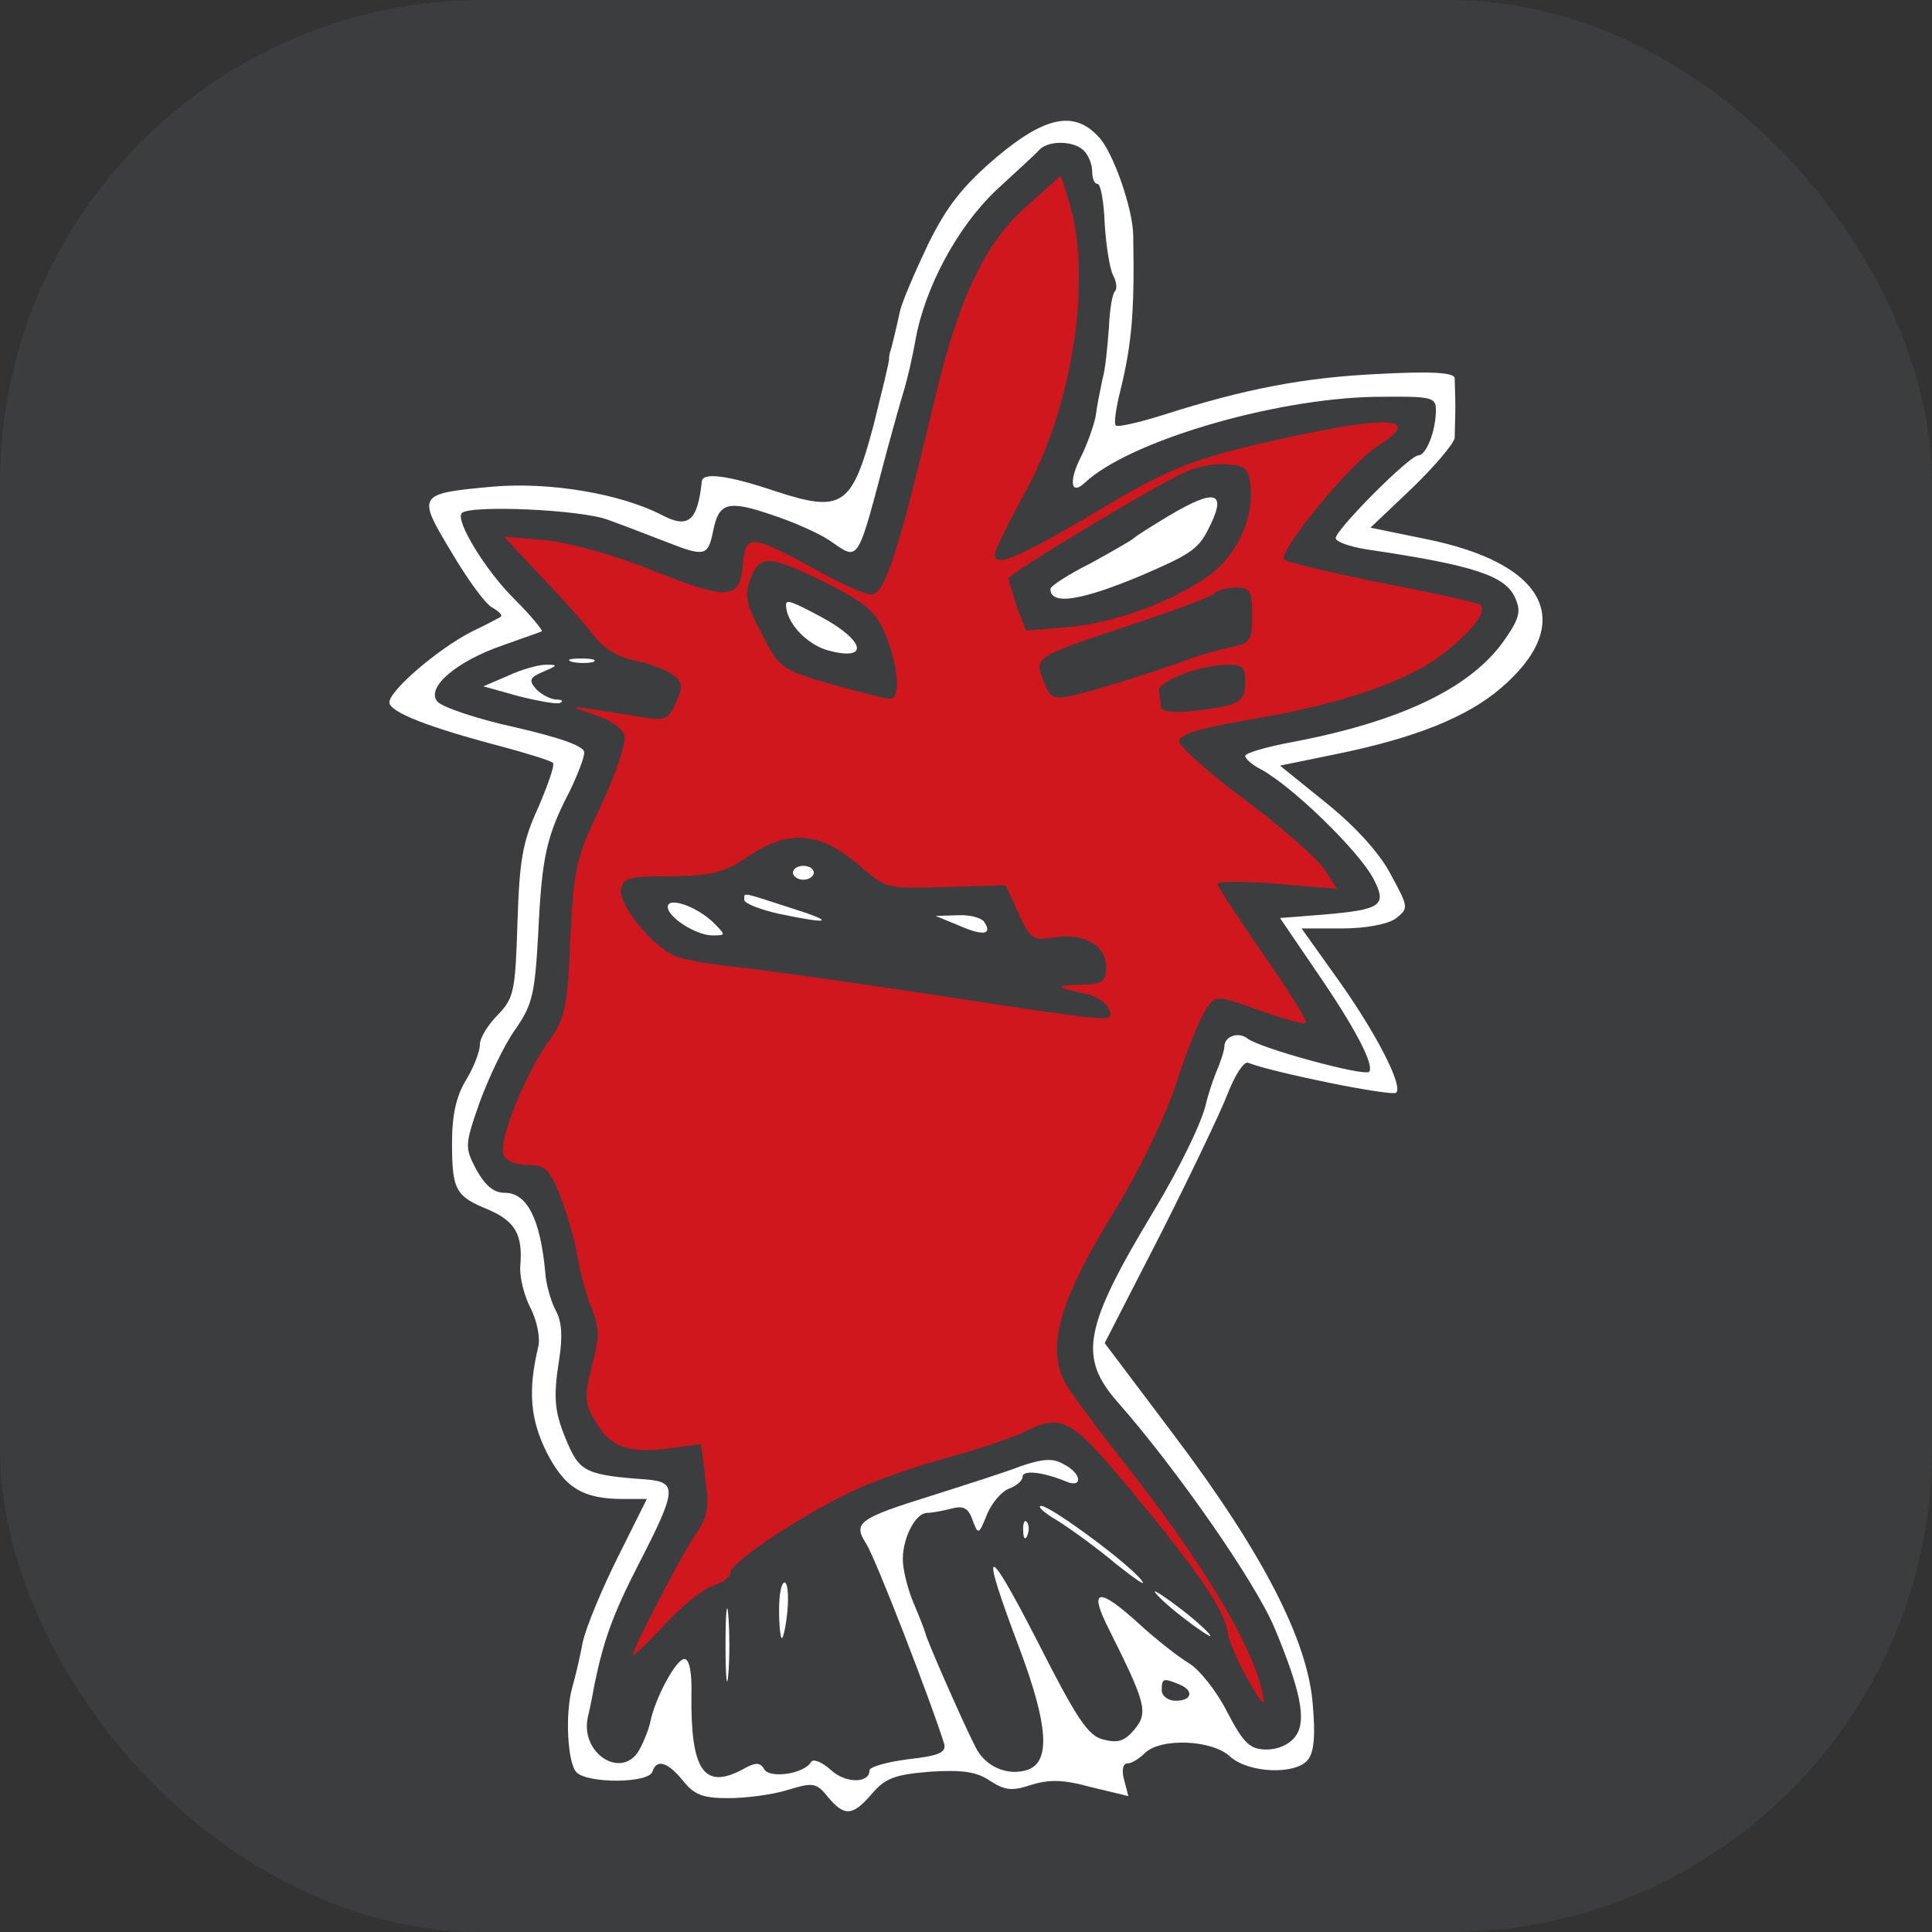 <svg width="32" height="32" viewBox="0 0 32 32" fill="none" xmlns="http://www.w3.org/2000/svg">
<rect x="0" y="0" width="32" height="32" fill="#333333" stroke="none"/>
<rect width="32" height="32" rx="8" fill="#D2E4FF" fill-opacity="0.06"/>
<path d="M16.499 2.609C15.946 3.082 15.681 3.416 15.37 4.05C15.151 4.511 14.944 4.995 14.909 5.144C14.828 5.513 14.771 5.744 14.748 5.813C14.736 5.847 14.725 5.905 14.725 5.94C14.736 5.974 14.609 6.47 14.471 7.034C14.114 8.383 13.953 8.498 12.858 8.141C12.074 7.876 11.648 7.818 11.625 7.968C11.555 8.625 11.406 8.763 10.968 8.533C10.276 8.175 9.101 7.979 8.167 8.06C6.911 8.175 6.9 8.187 7.476 9.143C7.741 9.593 8.041 10.008 8.156 10.065C8.259 10.123 8.329 10.192 8.294 10.215C8.259 10.238 8.041 10.353 7.799 10.469C7.245 10.757 6.45 11.437 6.45 11.633C6.45 11.794 7.096 12.047 8.329 12.37C8.755 12.485 9.124 12.601 9.158 12.635C9.193 12.67 9.078 12.992 8.916 13.373C8.651 13.949 8.605 14.249 8.571 15.274C8.536 16.415 8.513 16.53 8.248 16.807C8.087 16.968 7.948 17.187 7.948 17.303C7.948 17.418 7.845 17.683 7.718 17.89C7.557 18.155 7.487 18.466 7.487 18.927C7.487 19.711 7.545 19.815 8.087 20.034C8.536 20.23 8.663 20.449 8.617 20.979C8.605 21.163 8.686 21.474 8.79 21.67C8.893 21.878 8.951 22.154 8.916 22.304C8.744 23.019 8.778 23.503 9.055 24.056C9.354 24.643 9.654 24.828 10.322 24.828H10.714L10.242 25.773C9.977 26.303 9.712 26.937 9.654 27.19C9.608 27.444 9.527 27.778 9.481 27.939C9.354 28.377 9.4 29.207 9.55 29.357C9.735 29.541 10.737 29.541 10.806 29.345C10.876 29.126 11.06 29.184 11.313 29.495C11.498 29.726 11.636 29.783 12.062 29.783C12.351 29.783 12.8 29.726 13.054 29.645C13.469 29.518 13.526 29.53 13.71 29.76C13.987 30.094 14.125 30.083 14.448 29.703C14.667 29.449 14.828 29.392 15.405 29.345C15.935 29.311 16.177 29.345 16.396 29.495C16.649 29.657 16.764 29.668 17.076 29.564C17.375 29.472 17.606 29.472 18.067 29.599L18.689 29.749L18.62 29.484C18.574 29.322 18.597 29.207 18.677 29.207C18.747 29.207 18.873 29.126 18.965 29.034C19.231 28.781 20.072 28.815 20.372 29.092C20.671 29.368 21.455 29.403 21.662 29.149C21.766 29.023 21.789 28.735 21.743 28.227C21.662 27.179 20.925 25.738 19.461 23.791L18.297 22.246L19.219 20.449C19.715 19.469 20.222 18.409 20.337 18.109C20.452 17.81 20.602 17.579 20.671 17.602C21.074 17.764 23.068 18.167 23.126 18.098C23.241 17.983 22.792 17.107 22.158 16.219L21.558 15.378H22.227C22.619 15.378 22.976 15.309 23.114 15.217C23.333 15.044 23.333 15.032 23.045 14.502C22.872 14.156 22.469 13.707 21.985 13.315L21.201 12.681L22.158 12.485C23.448 12.22 24.301 11.875 24.854 11.402C26.122 10.319 25.627 9.328 23.598 8.924L22.699 8.74L23.391 8.083C23.771 7.714 24.082 7.346 24.094 7.253C24.094 7.161 24.105 6.919 24.105 6.735C24.105 6.539 24.094 6.331 24.094 6.262C24.082 6.17 23.713 6.147 22.849 6.193C21.605 6.251 20.637 6.435 19.265 6.873C18.862 7 18.505 7.081 18.482 7.046C18.447 7.023 18.482 6.769 18.551 6.493C18.747 5.698 18.793 5.168 18.77 3.911C18.77 3.473 18.435 2.505 18.193 2.263C17.79 1.826 17.306 1.929 16.499 2.609ZM17.951 2.494C18.032 2.575 18.09 2.724 18.09 2.84C18.09 2.955 18.124 3.047 18.182 3.047C18.228 3.047 18.286 3.347 18.297 3.704C18.32 4.061 18.378 4.442 18.435 4.557C18.493 4.66 18.505 4.776 18.47 4.822C18.424 4.856 18.378 5.133 18.366 5.444C18.343 5.744 18.309 6.113 18.262 6.274C18.228 6.435 18.17 6.712 18.147 6.896C18.113 7.069 17.997 7.38 17.905 7.565C17.698 7.968 17.732 8.221 17.974 7.991C18.701 7.311 21.074 6.608 22.757 6.573C23.713 6.562 23.783 6.573 23.783 6.792C23.783 7.138 23.621 7.542 23.494 7.542C23.345 7.542 22.123 8.775 22.123 8.913C22.123 8.971 22.342 9.051 22.619 9.097C24.416 9.362 24.935 9.535 25.096 9.904C25.2 10.134 25.166 10.25 24.889 10.642C24.324 11.414 23.172 11.955 21.409 12.29C20.971 12.37 20.625 12.474 20.625 12.52C20.625 12.566 20.74 12.67 20.878 12.739C21.397 13.015 22.526 14.11 22.757 14.571C22.976 14.998 22.872 15.067 21.927 15.148L21.201 15.205L21.789 16.07C22.457 17.038 22.768 17.648 22.676 17.752C22.596 17.833 20.855 17.36 20.66 17.199C20.51 17.084 20.279 17.164 20.279 17.337C20.279 17.395 20.222 17.579 20.141 17.764C20.072 17.936 20.003 18.167 19.98 18.259C19.922 18.559 19.542 19.342 19.104 20.068C17.951 21.981 17.859 22.477 18.505 23.215C19.507 24.355 20.786 26.199 21.109 26.96C21.547 28.009 21.639 28.493 21.466 28.746C21.374 28.884 21.178 28.977 20.982 28.977C20.706 28.977 20.602 28.884 20.325 28.354C20.152 28.009 19.864 27.651 19.692 27.548C19.519 27.444 19.15 27.156 18.873 26.902C18.193 26.28 18.02 26.303 18.366 26.983C18.977 28.204 19.023 28.366 18.793 28.642C18.631 28.838 18.516 28.873 18.286 28.815C18.02 28.758 17.836 28.47 17.168 27.156C16.315 25.496 16.223 25.554 16.891 27.317C17.364 28.585 17.398 29.172 17.029 29.311C16.695 29.426 16.315 29.265 16.154 28.93C15.958 28.55 15.335 27.133 15.324 27.041C15.312 26.994 15.232 26.787 15.139 26.568C15.047 26.361 14.967 26.049 14.955 25.877C14.932 25.519 15.151 25.058 15.358 25.058C15.439 25.058 15.612 25.024 15.75 24.989C15.958 24.932 16.038 24.978 16.108 25.174C16.2 25.427 16.211 25.427 16.349 25.081C16.43 24.886 16.603 24.69 16.718 24.655C16.834 24.609 16.937 24.528 16.937 24.459C16.937 24.344 17.271 24.378 17.663 24.54C17.94 24.655 17.917 24.401 17.617 24.252C17.444 24.148 17.271 24.16 16.903 24.286C16.638 24.39 15.981 24.597 15.439 24.77C14.217 25.151 14.125 25.22 14.344 25.565C14.494 25.784 15.428 28.204 15.635 28.873C15.681 29.023 15.566 29.08 15.047 29.138C14.69 29.184 14.402 29.265 14.402 29.322C14.402 29.541 14.01 29.541 13.768 29.322C13.618 29.184 13.469 29.126 13.434 29.184C13.319 29.38 12.765 29.461 12.662 29.311C12.593 29.184 12.512 29.184 12.293 29.311C11.659 29.645 11.44 29.322 11.452 28.078C11.463 27.697 11.417 27.478 11.336 27.478C11.198 27.478 10.852 28.124 10.772 28.516C10.749 28.631 10.668 28.838 10.599 28.965C10.322 29.495 9.608 29.057 9.735 28.447C9.781 28.262 9.827 28.009 9.85 27.882C10 27.167 10.149 26.741 10.576 25.911C11.21 24.678 11.221 24.551 10.714 24.505C9.735 24.436 9.608 24.378 9.412 23.929C9.181 23.399 9.158 23.18 9.262 22.512C9.32 22.143 9.308 21.889 9.204 21.705C9.124 21.555 9.043 21.267 9.032 21.082C8.951 20.195 8.732 19.757 8.363 19.757C8.179 19.757 8.041 19.642 7.891 19.377C7.695 18.997 7.695 18.974 7.948 18.247C8.098 17.844 8.352 17.303 8.536 17.049C8.824 16.634 8.859 16.461 8.916 15.436C8.974 14.191 9.055 13.834 9.435 13.108C9.562 12.843 9.677 12.555 9.677 12.462C9.677 12.359 9.285 12.22 8.536 12.047C7.902 11.909 7.326 11.713 7.245 11.621C7.049 11.391 7.557 10.953 8.329 10.688C8.651 10.572 8.951 10.469 8.974 10.457C8.997 10.446 8.801 10.204 8.536 9.939C8.041 9.455 7.533 8.613 7.649 8.498C7.787 8.36 9.642 8.44 10.08 8.613C10.334 8.705 10.783 8.878 11.083 8.994C11.671 9.224 11.728 9.201 11.809 8.809C11.901 8.325 12.051 8.279 12.765 8.521C13.123 8.636 13.561 8.832 13.733 8.947C14.241 9.293 14.183 9.385 14.701 7.426C14.794 7.081 14.921 6.631 14.978 6.447C15.036 6.251 15.116 5.894 15.162 5.64C15.312 4.776 15.854 3.762 16.499 3.151C16.834 2.84 17.168 2.54 17.225 2.471C17.387 2.321 17.79 2.333 17.951 2.494ZM19.519 27.893C19.784 27.997 19.749 28.17 19.473 28.17C19.346 28.17 19.242 28.089 19.242 27.997C19.242 27.801 19.265 27.79 19.519 27.893Z" fill="white"/>
<path d="M17.029 3.393C16.303 4.027 15.865 4.949 15.439 6.793C14.886 9.109 14.655 9.846 14.436 9.846C14.332 9.846 13.929 9.674 13.549 9.455C12.431 8.844 12.35 8.832 12.304 9.351C12.258 9.939 12.074 9.95 10.794 9.443C10.172 9.19 9.446 8.994 9.043 8.948L8.351 8.89L8.985 9.57C9.342 9.939 9.734 10.388 9.861 10.561C10.011 10.745 10.264 10.895 10.518 10.941C10.748 10.987 11.025 11.091 11.14 11.172C11.313 11.299 11.313 11.368 11.198 11.633C11.071 11.921 11.013 11.944 10.622 11.875C9.319 11.667 9.342 11.667 9.849 11.84C10.126 11.932 10.322 12.071 10.345 12.197C10.368 12.313 10.195 12.831 9.953 13.35C9.538 14.214 9.504 14.376 9.446 15.562C9.4 16.692 9.354 16.876 9.1 17.233C8.72 17.741 8.248 18.904 8.34 19.123C8.374 19.227 8.547 19.296 8.743 19.296C9.031 19.296 9.1 19.366 9.273 19.792C9.377 20.057 9.515 20.506 9.561 20.794C9.607 21.083 9.723 21.474 9.803 21.682C9.93 21.982 9.93 22.154 9.803 22.627C9.677 23.145 9.677 23.238 9.873 23.56C10.114 23.975 10.414 24.079 11.106 23.987L11.613 23.918L11.682 24.494C11.751 24.955 11.716 25.128 11.543 25.381C11.325 25.681 10.483 27.306 10.483 27.409C10.483 27.444 10.725 27.213 11.025 26.891C11.313 26.58 11.682 26.291 11.832 26.257C11.97 26.211 12.097 26.119 12.097 26.049C12.097 25.865 13.422 25.001 14.263 24.632C14.609 24.482 15.277 24.252 15.761 24.125C16.257 23.987 16.787 23.802 16.96 23.722C17.582 23.399 17.744 23.491 18.735 24.69C19.841 26.015 20.302 26.695 20.337 27.052C20.36 27.19 20.509 27.536 20.671 27.824C20.936 28.274 20.97 28.297 20.901 27.997C20.717 27.202 19.899 25.842 18.55 24.137C18.124 23.595 17.721 23.042 17.64 22.903C17.329 22.293 17.548 21.532 18.481 20.022C18.85 19.423 19.288 18.536 19.484 17.936C19.668 17.372 19.899 16.807 19.991 16.692C20.141 16.484 20.164 16.484 20.867 16.738C21.259 16.876 21.604 16.968 21.627 16.945C21.662 16.911 21.339 16.404 20.924 15.805C20.509 15.205 20.164 14.675 20.164 14.64C20.164 14.594 20.613 14.594 21.155 14.64L22.146 14.721L21.938 14.399C21.823 14.226 21.235 13.707 20.636 13.258C20.025 12.808 19.53 12.359 19.53 12.278C19.53 12.163 19.876 12.059 20.694 11.921C22.192 11.667 23.287 11.299 23.875 10.849C24.381 10.457 24.635 10.134 24.52 10.019C24.485 9.985 23.759 9.823 22.918 9.662C22.065 9.489 21.328 9.316 21.27 9.27C21.155 9.155 22.353 7.68 22.814 7.392C23.644 6.873 22.93 6.862 20.74 7.38C19.772 7.611 19.322 7.795 18.493 8.279C16.868 9.247 16.476 9.42 16.476 9.178C16.476 9.12 16.706 8.648 17.006 8.106C17.778 6.666 18.089 4.603 17.709 3.347L17.571 2.909L17.029 3.393ZM20.717 8.072C20.763 8.59 20.486 9.19 20.037 9.524C19.438 9.962 18.458 10.319 17.686 10.388L16.994 10.446L16.845 10.054C16.776 9.835 16.706 9.627 16.706 9.581C16.706 9.501 19.115 8.049 19.634 7.818C19.829 7.726 20.152 7.668 20.337 7.691C20.636 7.714 20.682 7.761 20.717 8.072ZM13.699 9.662C14.367 10.008 14.517 10.134 14.678 10.538C14.886 11.068 14.92 11.575 14.736 11.575C14.667 11.575 14.229 11.46 13.768 11.333C12.938 11.091 12.903 11.068 12.615 10.492C12.35 9.996 12.327 9.858 12.431 9.581C12.592 9.178 12.742 9.19 13.699 9.662ZM20.74 10.192C20.74 10.595 20.705 10.653 20.429 10.711C20.244 10.745 19.956 10.826 19.76 10.895C19.034 11.16 18.135 11.437 17.778 11.518C17.444 11.587 17.386 11.564 17.283 11.275C17.133 10.884 17.121 10.884 18.723 10.354C19.426 10.123 20.037 9.893 20.106 9.835C20.164 9.777 20.325 9.731 20.475 9.731C20.705 9.731 20.74 9.789 20.74 10.192ZM20.625 11.275C20.625 11.633 20.544 11.679 19.818 11.771C19.426 11.817 19.242 11.794 19.23 11.702C19.219 11.633 19.207 11.518 19.196 11.437C19.184 11.287 19.852 11.022 20.314 11.01C20.567 10.999 20.625 11.045 20.625 11.275ZM14.171 14.283C14.713 14.744 14.632 14.721 15.796 14.687L16.66 14.664L16.868 15.124C17.064 15.551 17.11 15.585 17.456 15.528C17.951 15.447 18.32 15.655 18.32 16.012C18.32 16.265 18.262 16.3 17.893 16.311C17.444 16.323 17.467 16.346 17.986 16.461C18.158 16.496 18.331 16.611 18.366 16.715C18.458 16.945 18.527 16.945 15.208 16.438C13.975 16.254 12.604 16.058 12.154 16.012C11.716 15.966 11.255 15.885 11.14 15.816C10.76 15.62 10.253 14.986 10.287 14.744C10.31 14.537 10.403 14.514 11.117 14.514C11.797 14.502 11.993 14.456 12.385 14.191C13.042 13.742 13.56 13.776 14.171 14.283Z" fill="#D0171D"/>
<path d="M19.358 8.544C19.07 8.717 18.816 8.878 18.781 8.913C18.747 8.947 18.424 9.132 18.067 9.328C17.698 9.512 17.398 9.708 17.398 9.754C17.398 10.031 17.905 9.95 18.897 9.535C19.703 9.189 19.842 9.097 20.003 8.786C20.337 8.141 20.153 8.072 19.358 8.544Z" fill="white"/>
<path d="M13.019 10.019C13.019 10.307 13.353 10.665 13.698 10.768C14.402 10.964 14.344 10.618 13.595 10.215C13.099 9.95 13.019 9.927 13.019 10.019Z" fill="white"/>
<path d="M13.134 14.456C13.134 14.514 13.214 14.571 13.307 14.571C13.399 14.571 13.479 14.514 13.479 14.456C13.479 14.387 13.399 14.341 13.307 14.341C13.214 14.341 13.134 14.387 13.134 14.456Z" fill="white"/>
<path d="M12.328 14.906C12.328 14.963 12.593 15.067 12.904 15.136C13.78 15.32 13.849 15.274 13.077 15.032C12.258 14.767 12.328 14.779 12.328 14.906Z" fill="white"/>
<path d="M11.06 15.021C11.06 15.194 11.532 15.493 11.797 15.493C12.028 15.493 12.028 15.493 11.809 15.274C11.532 15.009 11.06 14.848 11.06 15.021Z" fill="white"/>
<path d="M15.889 15.332C16.281 15.505 16.442 15.482 16.304 15.274C16.269 15.205 16.062 15.148 15.866 15.159L15.497 15.171L15.889 15.332Z" fill="white"/>
<path d="M9.481 10.964C9.585 10.987 9.746 10.987 9.827 10.964C9.896 10.93 9.815 10.907 9.619 10.907C9.435 10.907 9.366 10.93 9.481 10.964Z" fill="white"/>
<path d="M8.409 11.195L8.006 11.368L8.582 11.529C8.905 11.61 9.216 11.667 9.274 11.644C9.343 11.61 9.308 11.586 9.204 11.586C9.101 11.575 8.951 11.494 8.87 11.402C8.755 11.264 8.778 11.218 8.997 11.126C9.239 11.022 9.25 11.01 9.043 11.01C8.916 11.01 8.628 11.091 8.409 11.195Z" fill="white"/>
<path d="M17.513 25.185C17.732 25.323 18.181 25.646 18.493 25.911C18.815 26.165 19 26.291 18.908 26.176C18.689 25.888 17.398 24.943 17.248 24.943C17.167 24.943 17.294 25.058 17.513 25.185Z" fill="white"/>
<path d="M16.948 25.358C16.948 25.485 16.983 25.519 17.018 25.427C17.052 25.346 17.041 25.243 17.006 25.208C16.972 25.162 16.937 25.231 16.948 25.358Z" fill="white"/>
<path d="M12.904 26.672C12.904 26.925 12.927 27.133 12.95 27.133C12.973 27.133 13.02 26.925 13.043 26.672C13.066 26.418 13.043 26.211 12.996 26.211C12.939 26.211 12.904 26.418 12.904 26.672Z" fill="white"/>
<path d="M12.017 27.248C12.017 27.79 12.04 28.009 12.063 27.732C12.086 27.467 12.086 27.029 12.063 26.752C12.04 26.487 12.017 26.706 12.017 27.248Z" fill="white"/>
<path d="M19.127 26.361C19.127 26.395 19.334 26.591 19.588 26.787C19.841 26.983 20.049 27.121 20.049 27.098C20.049 27.064 19.841 26.868 19.588 26.672C19.334 26.476 19.127 26.338 19.127 26.361Z" fill="white"/>
</svg>

